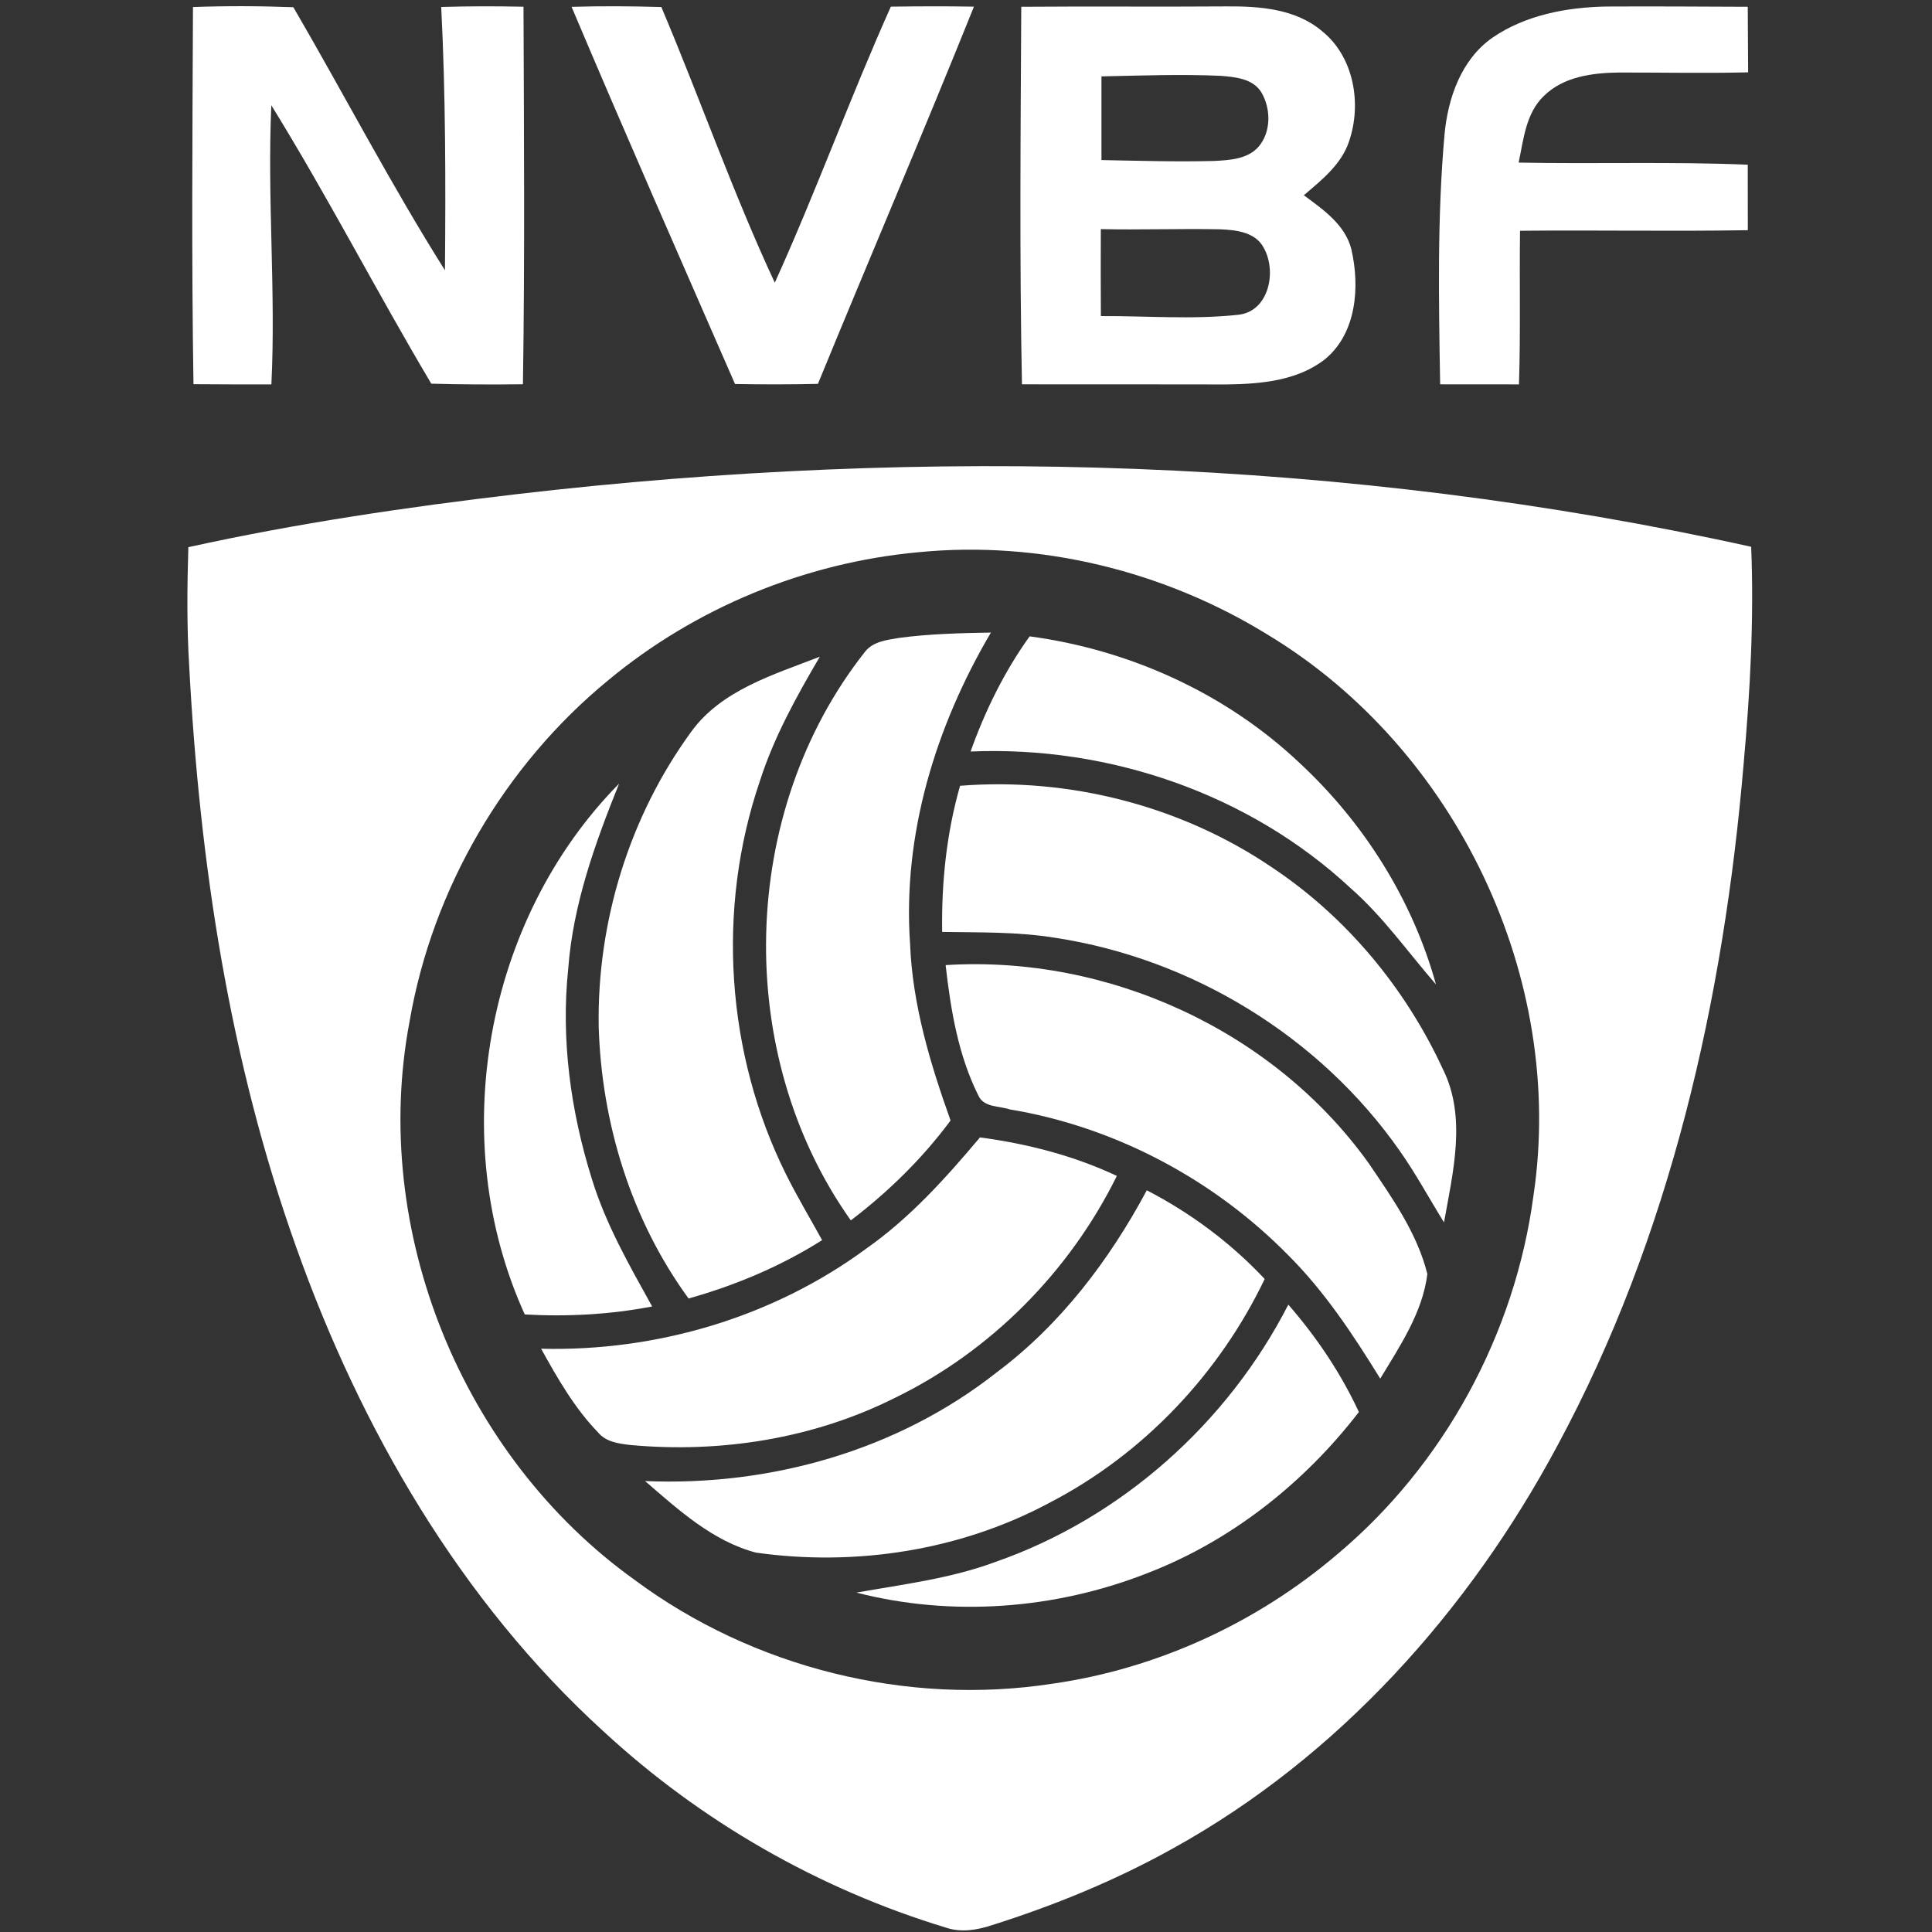 <?xml version="1.0" encoding="UTF-8"?>
<svg width="256px" height="256px" viewBox="0 0 256 256" version="1.1" xmlns="http://www.w3.org/2000/svg" xmlns:xlink="http://www.w3.org/1999/xlink">
    <rect x="0" y="0" width="256" height="256" fill="#333333" stroke="none"/>
    <!-- Generator: Sketch 50.2 (55047) - http://www.bohemiancoding.com/sketch -->
    <title>logo/nvbf-white</title>
    <desc>Created with Sketch.</desc>
    <defs></defs>
    <g id="logo/nvbf-white" stroke="none" stroke-width="1" fill="none" fill-rule="evenodd">
        <g id="nvbf-white" transform="translate(24, 0)" fill="#FFFFFF" fill-rule="nonzero">
            <path d="M1.57,0.932 C6.001,0.772 10.441,0.789 14.873,0.957 C21.622,12.548 27.807,24.475 34.959,35.815 C35.059,24.19 35.051,12.54 34.463,0.923 C38.089,0.814 41.732,0.814 45.367,0.89 C45.425,17.567 45.551,34.245 45.291,50.915 C41.237,50.965 37.191,50.948 33.146,50.839 C25.902,38.643 19.406,26.011 11.952,13.95 C11.398,26.271 12.565,38.601 11.961,50.931 C8.519,50.94 5.078,50.931 1.637,50.906 C1.368,34.245 1.502,17.584 1.57,0.932 Z" id="Shape"></path>
            <path d="M51.737,0.906 C55.699,0.789 59.669,0.814 63.631,0.932 C68.759,13.052 73.107,25.524 78.663,37.46 C84.119,25.415 88.635,12.951 94.04,0.881 C97.708,0.831 101.384,0.814 105.052,0.881 C98.329,17.609 91.22,34.186 84.379,50.864 C80.72,50.948 77.052,50.948 73.392,50.881 C66.124,34.245 58.804,17.626 51.737,0.906 Z" id="Shape"></path>
            <path d="M111.322,0.898 C120.396,0.823 129.469,0.915 138.542,0.848 C142.907,0.814 147.699,1.167 151.183,4.13 C155.421,7.546 156.471,13.79 154.742,18.776 C153.718,21.815 151.116,23.863 148.765,25.869 C151.317,27.766 154.23,29.755 155.06,33.02 C156.202,37.972 155.774,44.091 151.611,47.566 C147.943,50.47 143.033,50.881 138.534,50.94 C129.494,50.915 120.454,50.931 111.415,50.923 C111.079,34.254 111.238,17.576 111.322,0.898 Z M121.948,10.122 C121.948,13.816 121.957,17.517 121.948,21.21 C126.926,21.303 131.895,21.454 136.872,21.328 C138.937,21.219 141.337,21.101 142.798,19.406 C144.46,17.416 144.409,14.344 143.108,12.187 C141.967,10.399 139.633,10.198 137.72,10.047 C132.465,9.812 127.203,10.013 121.948,10.122 Z M121.864,30.359 C121.848,34.203 121.848,38.039 121.873,41.883 C127.916,41.85 134.001,42.362 140.028,41.715 C144.166,41.313 145.223,35.924 143.436,32.81 C142.344,30.745 139.751,30.468 137.669,30.384 C132.398,30.275 127.127,30.477 121.864,30.359 Z" id="Shape"></path>
            <path d="M173.744,5.002 C178.126,1.989 183.581,0.965 188.819,0.865 C195.072,0.831 201.334,0.873 207.587,0.898 C207.595,3.794 207.612,6.69 207.637,9.585 C201.929,9.728 196.23,9.602 190.523,9.61 C187.031,9.652 183.178,10.139 180.577,12.708 C178.176,14.999 177.882,18.482 177.228,21.546 C187.342,21.747 197.473,21.403 207.587,21.823 C207.595,24.71 207.595,27.606 207.595,30.502 C197.531,30.67 187.476,30.477 177.412,30.577 C177.32,37.359 177.496,44.15 177.27,50.931 C173.786,50.931 170.311,50.931 166.828,50.923 C166.643,39.894 166.425,28.823 167.407,17.819 C167.852,12.993 169.623,7.89 173.744,5.002 Z" id="Shape"></path>
            <path d="M44.485,65.477 C98.892,59.132 154.465,60.592 208.04,72.452 C208.426,82.012 207.906,91.589 207.049,101.116 C204.406,132.398 197.338,163.806 182.339,191.606 C170.622,213.47 153.365,232.759 131.534,244.862 C123.879,249.143 115.712,252.483 107.361,255.119 C105.405,255.765 103.281,256.092 101.292,255.404 C84.48,250.301 68.86,241.345 55.959,229.41 C36.965,212.119 23.779,189.264 15.234,165.225 C6.413,140.506 2.442,114.319 1.066,88.19 C0.747,82.969 0.797,77.732 0.957,72.503 C15.318,69.338 29.889,67.19 44.485,65.477 Z M97.683,73.174 C82.684,74.551 68.155,80.527 56.572,90.154 C42.823,101.452 33.305,117.768 30.275,135.319 C25.012,163.009 37.217,192.965 60.097,209.349 C75.793,220.999 96.189,226.086 115.519,223.089 C129.343,221.108 142.512,215.04 153.138,206 C167.34,194.107 176.749,176.766 179.192,158.426 C183.497,129.62 168.968,99.252 144.115,84.186 C130.375,75.667 113.798,71.579 97.683,73.174 Z" id="Shape"></path>
            <path d="M95.148,84.522 C99.177,83.985 103.248,83.892 107.302,83.817 C99.983,96.231 95.568,110.6 96.592,125.104 C96.911,133.162 99.261,140.934 101.955,148.472 C98.22,153.508 93.721,157.914 88.735,161.708 C73.098,139.675 73.854,107.579 90.607,86.377 C91.682,84.984 93.537,84.799 95.148,84.522 Z" id="Shape"></path>
            <path d="M104.607,99.58 C106.538,94.174 109.081,88.987 112.43,84.321 C125.683,86.092 138.45,91.875 148.195,101.091 C156.714,108.997 163.169,119.22 166.274,130.442 C162.564,126.179 159.299,121.503 155.027,117.743 C141.555,105.178 122.939,98.799 104.607,99.58 Z" id="Shape"></path>
            <path d="M67.576,96.978 C71.588,91.421 78.537,89.39 84.631,87.015 C81.534,92.294 78.546,97.683 76.674,103.533 C70.916,120.446 72.2,139.625 80.157,155.614 C81.635,158.577 83.338,161.423 84.933,164.327 C79.461,167.785 73.459,170.311 67.24,172.057 C59.635,161.641 55.699,148.816 55.33,135.982 C55.111,122.116 59.4,108.2 67.576,96.978 Z" id="Shape"></path>
            <path d="M45.534,174.172 C35.017,151.057 40.196,121.915 58.032,103.835 C54.86,111.717 51.93,119.816 51.292,128.369 C50.31,137.736 51.62,147.271 54.431,156.236 C56.27,162.22 59.392,167.667 62.414,173.115 C56.857,174.181 51.183,174.491 45.534,174.172 Z" id="Shape"></path>
            <path d="M103.214,104.121 C117.651,102.979 132.474,106.765 144.476,114.889 C154.372,121.453 162.228,130.921 167.197,141.681 C170.362,148.044 168.515,155.346 167.34,161.977 C165.376,158.804 163.597,155.505 161.448,152.458 C150.897,137.384 134.001,127.035 115.83,124.265 C110.877,123.451 105.841,123.568 100.839,123.484 C100.746,116.954 101.41,110.416 103.214,104.121 Z" id="Shape"></path>
            <path d="M101.3,127.882 C122.804,126.531 144.711,136.511 157.318,154.078 C160.424,158.661 163.781,163.378 165.133,168.817 C164.495,173.921 161.498,178.361 158.888,182.675 C155.321,176.892 151.552,171.167 146.726,166.35 C136.83,156.269 123.745,149.319 109.803,147.003 C108.393,146.533 106.37,146.759 105.648,145.181 C102.962,139.826 101.972,133.791 101.3,127.882 Z" id="Shape"></path>
            <path d="M90.775,165.452 C96.567,161.389 101.317,156.101 105.85,150.713 C112.094,151.544 118.264,153.122 123.988,155.816 C117.743,168.473 107.293,179.049 94.577,185.226 C83.809,190.632 71.479,192.571 59.535,191.471 C57.99,191.287 56.295,191.077 55.246,189.801 C52.115,186.569 49.865,182.616 47.7,178.713 C62.993,179.099 78.428,174.55 90.775,165.452 Z" id="Shape"></path>
            <path d="M127.958,157.721 C133.783,160.734 139.088,164.688 143.578,169.472 C137.56,182.037 127.513,192.663 115.124,199.092 C103.315,205.446 89.415,207.595 76.179,205.732 C70.429,204.221 65.872,200.041 61.474,196.247 C78.042,196.952 94.921,192.201 108.024,181.878 C116.509,175.549 122.989,166.988 127.958,157.721 Z" id="Shape"></path>
            <path d="M146.709,172.871 C150.452,177.169 153.65,181.919 156.059,187.098 C148.782,196.541 139.096,204.212 127.924,208.493 C115.788,213.244 102.131,214.276 89.482,211.028 C95.677,209.928 101.989,209.165 107.923,206.957 C124.626,201.115 138.66,188.575 146.709,172.871 Z" id="Shape"></path>
        </g>
    </g>
</svg>